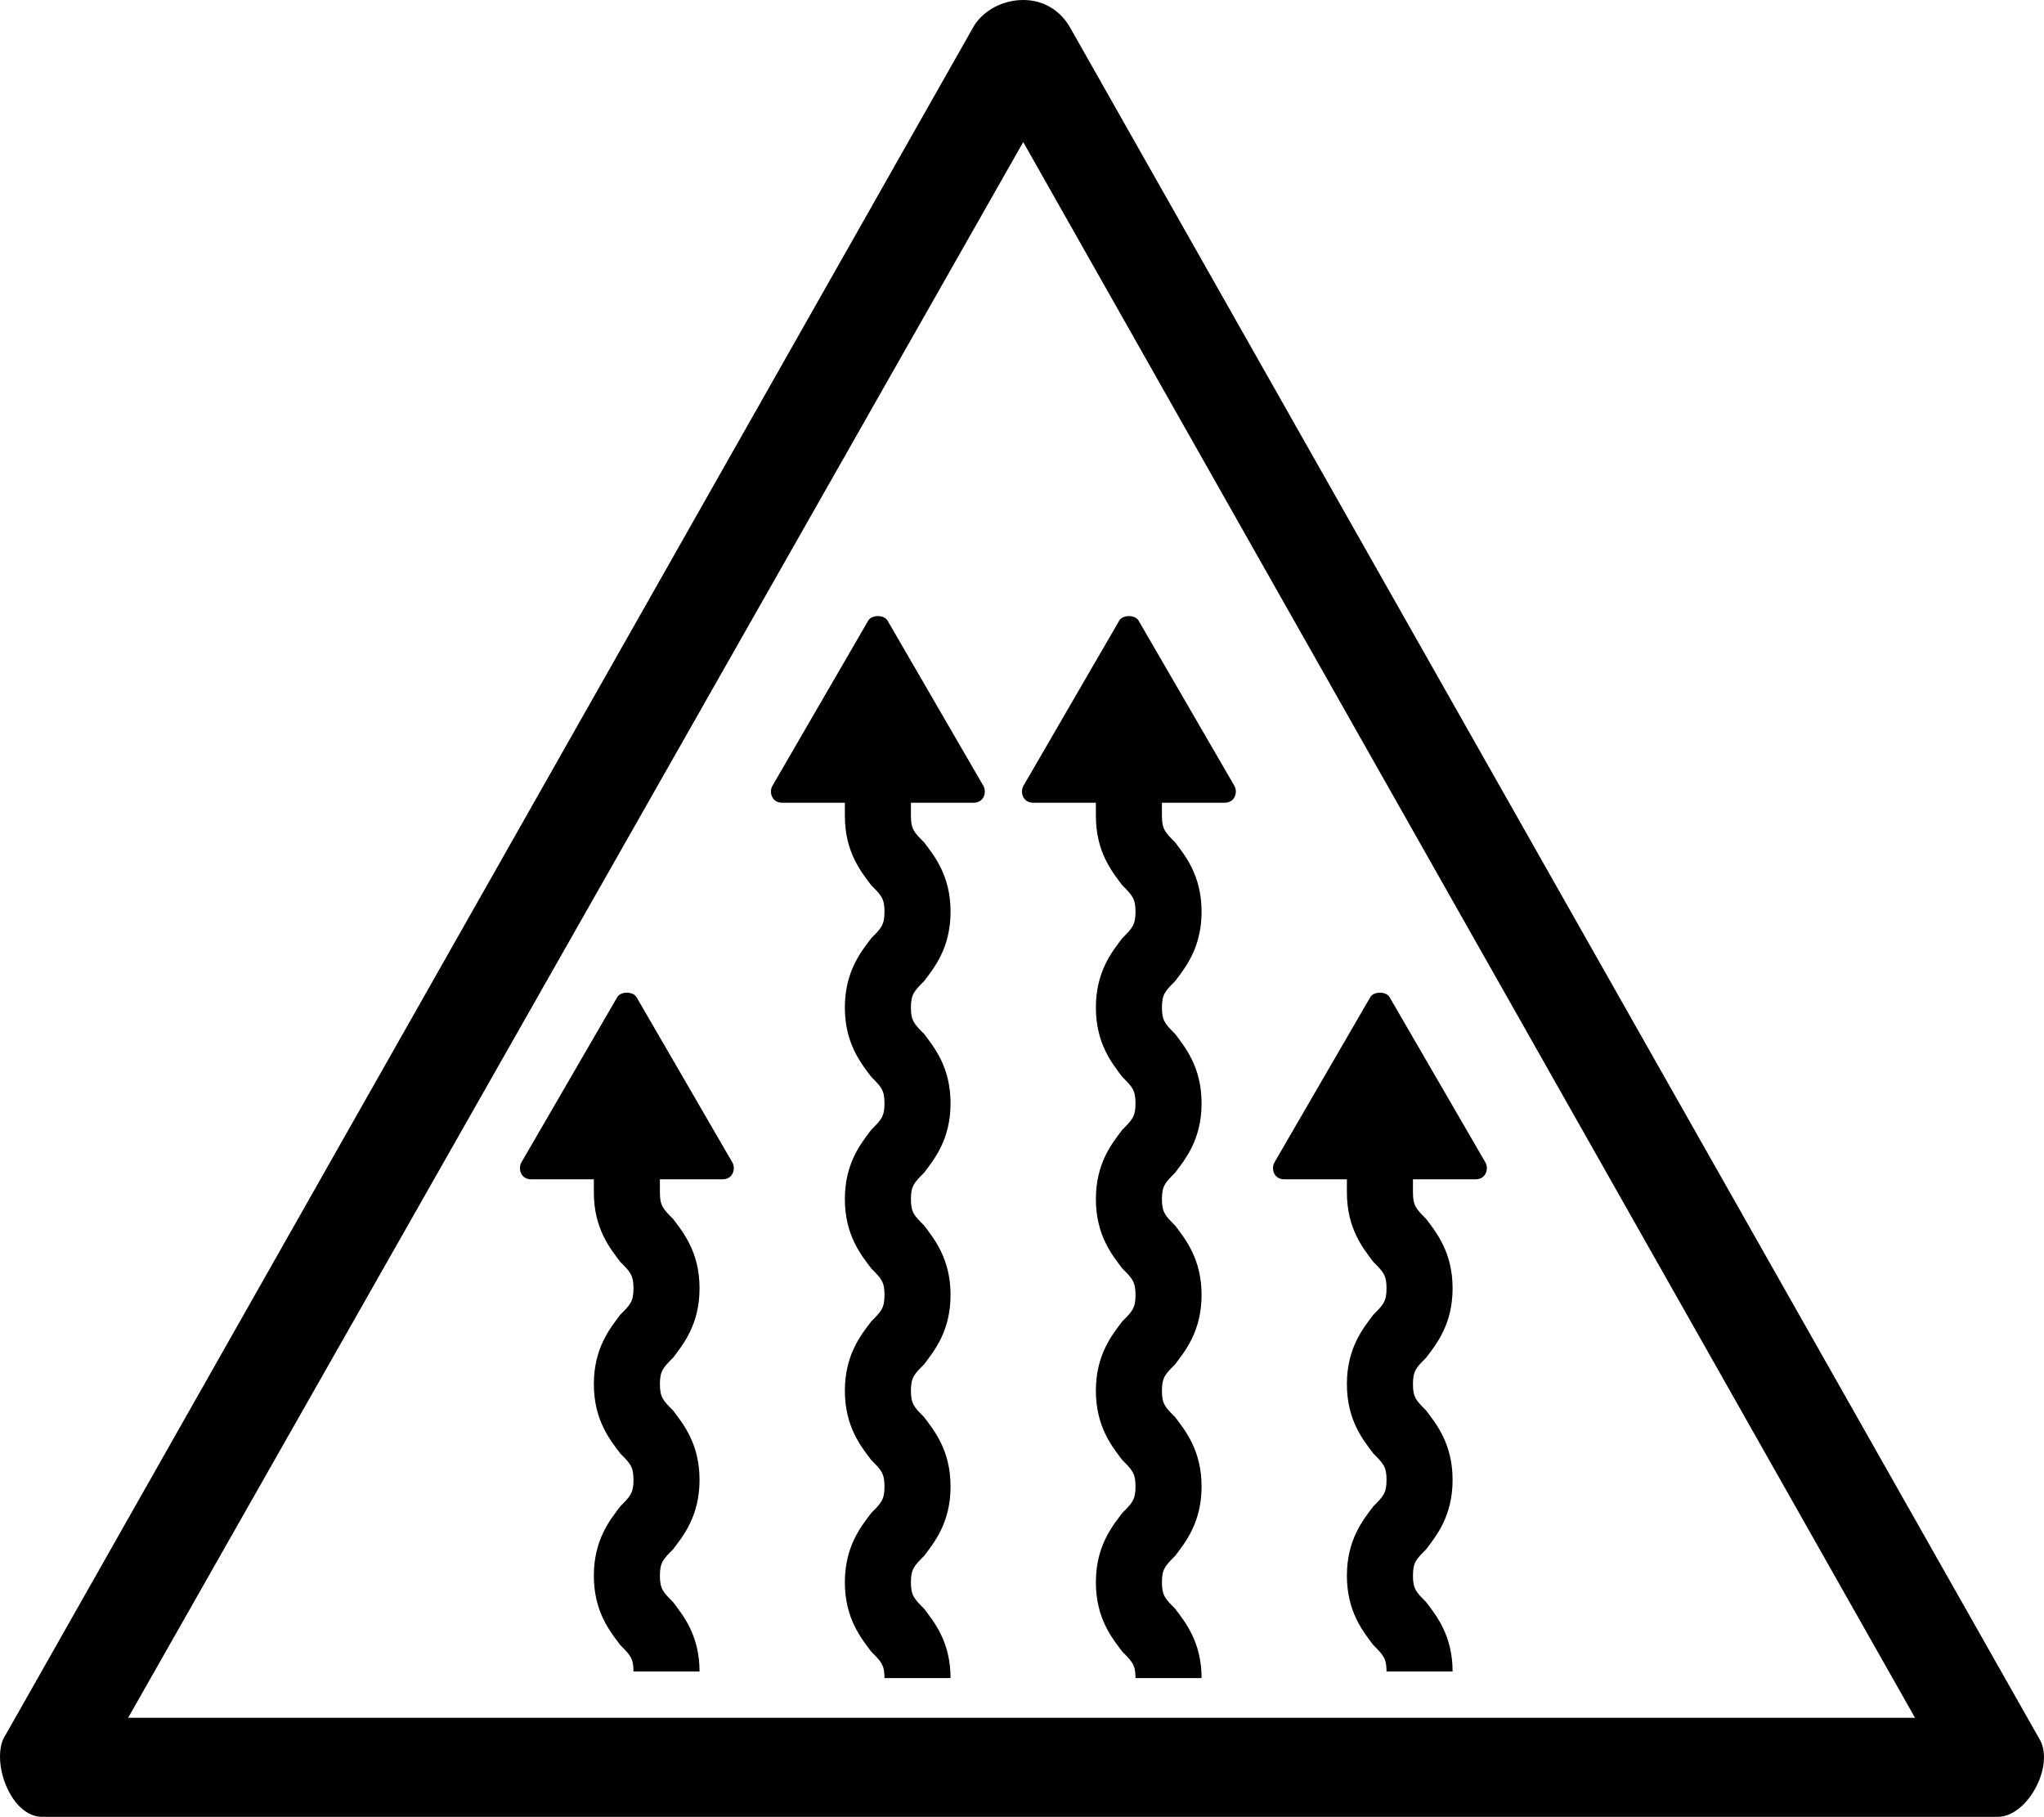 <?xml version="1.0" encoding="UTF-8" standalone="no"?>
<svg
   id="Layer_1"
   version="1.1"
   viewBox="0 0 61.886 55"
   sodipodi:docname="drg055_b.svg"
   width="61.886"
   height="55"
   inkscape:version="1.3.2 (091e20e, 2023-11-25, custom)"
   xmlns:inkscape="http://www.inkscape.org/namespaces/inkscape"
   xmlns:sodipodi="http://sodipodi.sourceforge.net/DTD/sodipodi-0.dtd"
   xmlns="http://www.w3.org/2000/svg"
   xmlns:svg="http://www.w3.org/2000/svg"
   xmlns:c2pa="http://c2pa.org/manifest">
  <defs
     id="defs5" />
  <sodipodi:namedview
     id="namedview5"
     pagecolor="#ffffff"
     bordercolor="#000000"
     borderopacity="0.25"
     inkscape:showpageshadow="2"
     inkscape:pageopacity="0.0"
     inkscape:pagecheckerboard="0"
     inkscape:deskcolor="#d1d1d1"
     inkscape:zoom="33.072727"
     inkscape:cx="30.962067"
     inkscape:cy="27.5"
     inkscape:window-width="3840"
     inkscape:window-height="2054"
     inkscape:window-x="2869"
     inkscape:window-y="-11"
     inkscape:window-maximized="1"
     inkscape:current-layer="Layer_1" />
  <!-- Generator: Adobe Illustrator 29.3.1, SVG Export Plug-In . SVG Version: 2.1.0 Build 151)  -->
  <g
     id="path4316"
     transform="translate(-0.02)">
    <path
       d="M 31,4.3 58,52 H 3.9 C 3.9,52 31,4.3 31,4.3 M 31,0 C 30.4,0 29.8,0.3 29.5,0.8 L 0.2,52.5 c -0.5,0.7 0.1,2.5 1.1,2.5 1,0 0,0 0,0 h 59.1 c 0,0 0,0 0.1,0 0.9,0 1.7,-1.5 1.3,-2.3 L 32.4,0.8 C 32.1,0.3 31.6,0 31,0 Z"
       id="path1" />
  </g>
  <g
     id="g5"
     transform="translate(-0.02)">
    <path
       d="M 19.3,30.2 C 19.2,30 18.8,30 18.7,30.2 l -2.9,5 c -0.1,0.2 0,0.5 0.3,0.5 H 18 v 0.4 c 0,1.1 0.5,1.7 0.8,2.1 0.3,0.3 0.4,0.4 0.4,0.8 0,0.4 -0.1,0.5 -0.4,0.8 -0.3,0.4 -0.8,1 -0.8,2.1 0,1.1 0.5,1.7 0.8,2.1 0.3,0.3 0.4,0.4 0.4,0.8 0,0.4 -0.1,0.5 -0.4,0.8 -0.3,0.4 -0.8,1 -0.8,2.1 0,1.1 0.5,1.7 0.8,2.1 0.3,0.3 0.4,0.4 0.4,0.8 h 2 c 0,-1.1 -0.5,-1.7 -0.8,-2.1 -0.3,-0.3 -0.4,-0.4 -0.4,-0.8 0,-0.4 0.1,-0.5 0.4,-0.8 0.3,-0.4 0.8,-1 0.8,-2.1 0,-1.1 -0.5,-1.7 -0.8,-2.1 -0.3,-0.3 -0.4,-0.4 -0.4,-0.8 0,-0.4 0.1,-0.5 0.4,-0.8 0.3,-0.4 0.8,-1 0.8,-2.1 0,-1.1 -0.5,-1.7 -0.8,-2.1 C 20.1,36.6 20,36.5 20,36.1 v -0.4 h 1.9 c 0.3,0 0.4,-0.3 0.3,-0.5 z"
       id="path2" />
    <path
       d="m 45,35.2 -2.9,-5 C 42,30 41.6,30 41.5,30.2 l -2.9,5 c -0.1,0.2 0,0.5 0.3,0.5 h 1.9 v 0.4 c 0,1.1 0.5,1.7 0.8,2.1 0.3,0.3 0.4,0.4 0.4,0.8 0,0.4 -0.1,0.5 -0.4,0.8 -0.3,0.4 -0.8,1 -0.8,2.1 0,1.1 0.5,1.7 0.8,2.1 0.3,0.3 0.4,0.4 0.4,0.8 0,0.4 -0.1,0.5 -0.4,0.8 -0.3,0.4 -0.8,1 -0.8,2.1 0,1.1 0.5,1.7 0.8,2.1 0.3,0.3 0.4,0.4 0.4,0.8 h 2 c 0,-1.1 -0.5,-1.7 -0.8,-2.1 -0.3,-0.3 -0.4,-0.4 -0.4,-0.8 0,-0.4 0.1,-0.5 0.4,-0.8 0.3,-0.4 0.8,-1 0.8,-2.1 0,-1.1 -0.5,-1.7 -0.8,-2.1 -0.3,-0.3 -0.4,-0.4 -0.4,-0.8 0,-0.4 0.1,-0.5 0.4,-0.8 0.3,-0.4 0.8,-1 0.8,-2.1 0,-1.1 -0.5,-1.7 -0.8,-2.1 -0.3,-0.3 -0.4,-0.4 -0.4,-0.8 v -0.4 h 1.9 c 0.3,0 0.4,-0.3 0.3,-0.5 z"
       id="path3" />
    <path
       d="m 26.9,18.8 c -0.1,-0.2 -0.5,-0.2 -0.6,0 l -2.9,5 c -0.1,0.2 0,0.5 0.3,0.5 h 1.9 v 0.4 c 0,1.1 0.5,1.7 0.8,2.1 0.3,0.3 0.4,0.4 0.4,0.8 0,0.4 -0.1,0.5 -0.4,0.8 -0.3,0.4 -0.8,1 -0.8,2.1 0,1.1 0.5,1.7 0.8,2.1 0.3,0.3 0.4,0.4 0.4,0.8 0,0.4 -0.1,0.5 -0.4,0.8 -0.3,0.4 -0.8,1 -0.8,2.1 0,1.1 0.5,1.7 0.8,2.1 0.3,0.3 0.4,0.4 0.4,0.8 0,0.4 -0.1,0.5 -0.4,0.8 -0.3,0.4 -0.8,1 -0.8,2.1 0,1.1 0.5,1.7 0.8,2.1 0.3,0.3 0.4,0.4 0.4,0.8 0,0.4 -0.1,0.5 -0.4,0.8 -0.3,0.4 -0.8,1 -0.8,2.1 0,1.1 0.5,1.7 0.8,2.1 0.3,0.3 0.4,0.4 0.4,0.8 h 2 c 0,-1.1 -0.5,-1.7 -0.8,-2.1 -0.3,-0.3 -0.4,-0.4 -0.4,-0.8 0,-0.4 0.1,-0.5 0.4,-0.8 0.3,-0.4 0.8,-1 0.8,-2.1 0,-1.1 -0.5,-1.7 -0.8,-2.1 -0.3,-0.3 -0.4,-0.4 -0.4,-0.8 0,-0.4 0.1,-0.5 0.4,-0.8 0.3,-0.4 0.8,-1 0.8,-2.1 0,-1.1 -0.5,-1.7 -0.8,-2.1 -0.3,-0.3 -0.4,-0.4 -0.4,-0.8 0,-0.4 0.1,-0.5 0.4,-0.8 0.3,-0.4 0.8,-1 0.8,-2.1 0,-1.1 -0.5,-1.7 -0.8,-2.1 -0.3,-0.3 -0.4,-0.4 -0.4,-0.8 0,-0.4 0.1,-0.5 0.4,-0.8 0.3,-0.4 0.8,-1 0.8,-2.1 0,-1.1 -0.5,-1.7 -0.8,-2.1 -0.3,-0.3 -0.4,-0.4 -0.4,-0.8 v -0.4 h 1.9 c 0.3,0 0.4,-0.3 0.3,-0.5 z"
       id="path4" />
    <path
       d="m 34.5,18.8 c -0.1,-0.2 -0.5,-0.2 -0.6,0 l -2.9,5 c -0.1,0.2 0,0.5 0.3,0.5 h 1.9 v 0.4 c 0,1.1 0.5,1.7 0.8,2.1 0.3,0.3 0.4,0.4 0.4,0.8 0,0.4 -0.1,0.5 -0.4,0.8 -0.3,0.4 -0.8,1 -0.8,2.1 0,1.1 0.5,1.7 0.8,2.1 0.3,0.3 0.4,0.4 0.4,0.8 0,0.4 -0.1,0.5 -0.4,0.8 -0.3,0.4 -0.8,1 -0.8,2.1 0,1.1 0.5,1.7 0.8,2.1 0.3,0.3 0.4,0.4 0.4,0.8 0,0.4 -0.1,0.5 -0.4,0.8 -0.3,0.4 -0.8,1 -0.8,2.1 0,1.1 0.5,1.7 0.8,2.1 0.3,0.3 0.4,0.4 0.4,0.8 0,0.4 -0.1,0.5 -0.4,0.8 -0.3,0.4 -0.8,1 -0.8,2.1 0,1.1 0.5,1.7 0.8,2.1 0.3,0.3 0.4,0.4 0.4,0.8 h 2 c 0,-1.1 -0.5,-1.7 -0.8,-2.1 -0.3,-0.3 -0.4,-0.4 -0.4,-0.8 0,-0.4 0.1,-0.5 0.4,-0.8 0.3,-0.4 0.8,-1 0.8,-2.1 0,-1.1 -0.5,-1.7 -0.8,-2.1 -0.3,-0.3 -0.4,-0.4 -0.4,-0.8 0,-0.4 0.1,-0.5 0.4,-0.8 0.3,-0.4 0.8,-1 0.8,-2.1 0,-1.1 -0.5,-1.7 -0.8,-2.1 -0.3,-0.3 -0.4,-0.4 -0.4,-0.8 0,-0.4 0.1,-0.5 0.4,-0.8 0.3,-0.4 0.8,-1 0.8,-2.1 0,-1.1 -0.5,-1.7 -0.8,-2.1 -0.3,-0.3 -0.4,-0.4 -0.4,-0.8 0,-0.4 0.1,-0.5 0.4,-0.8 0.3,-0.4 0.8,-1 0.8,-2.1 0,-1.1 -0.5,-1.7 -0.8,-2.1 -0.3,-0.3 -0.4,-0.4 -0.4,-0.8 v -0.4 h 1.9 c 0.3,0 0.4,-0.3 0.3,-0.5 z"
       id="path5" />
  </g>
</svg>

